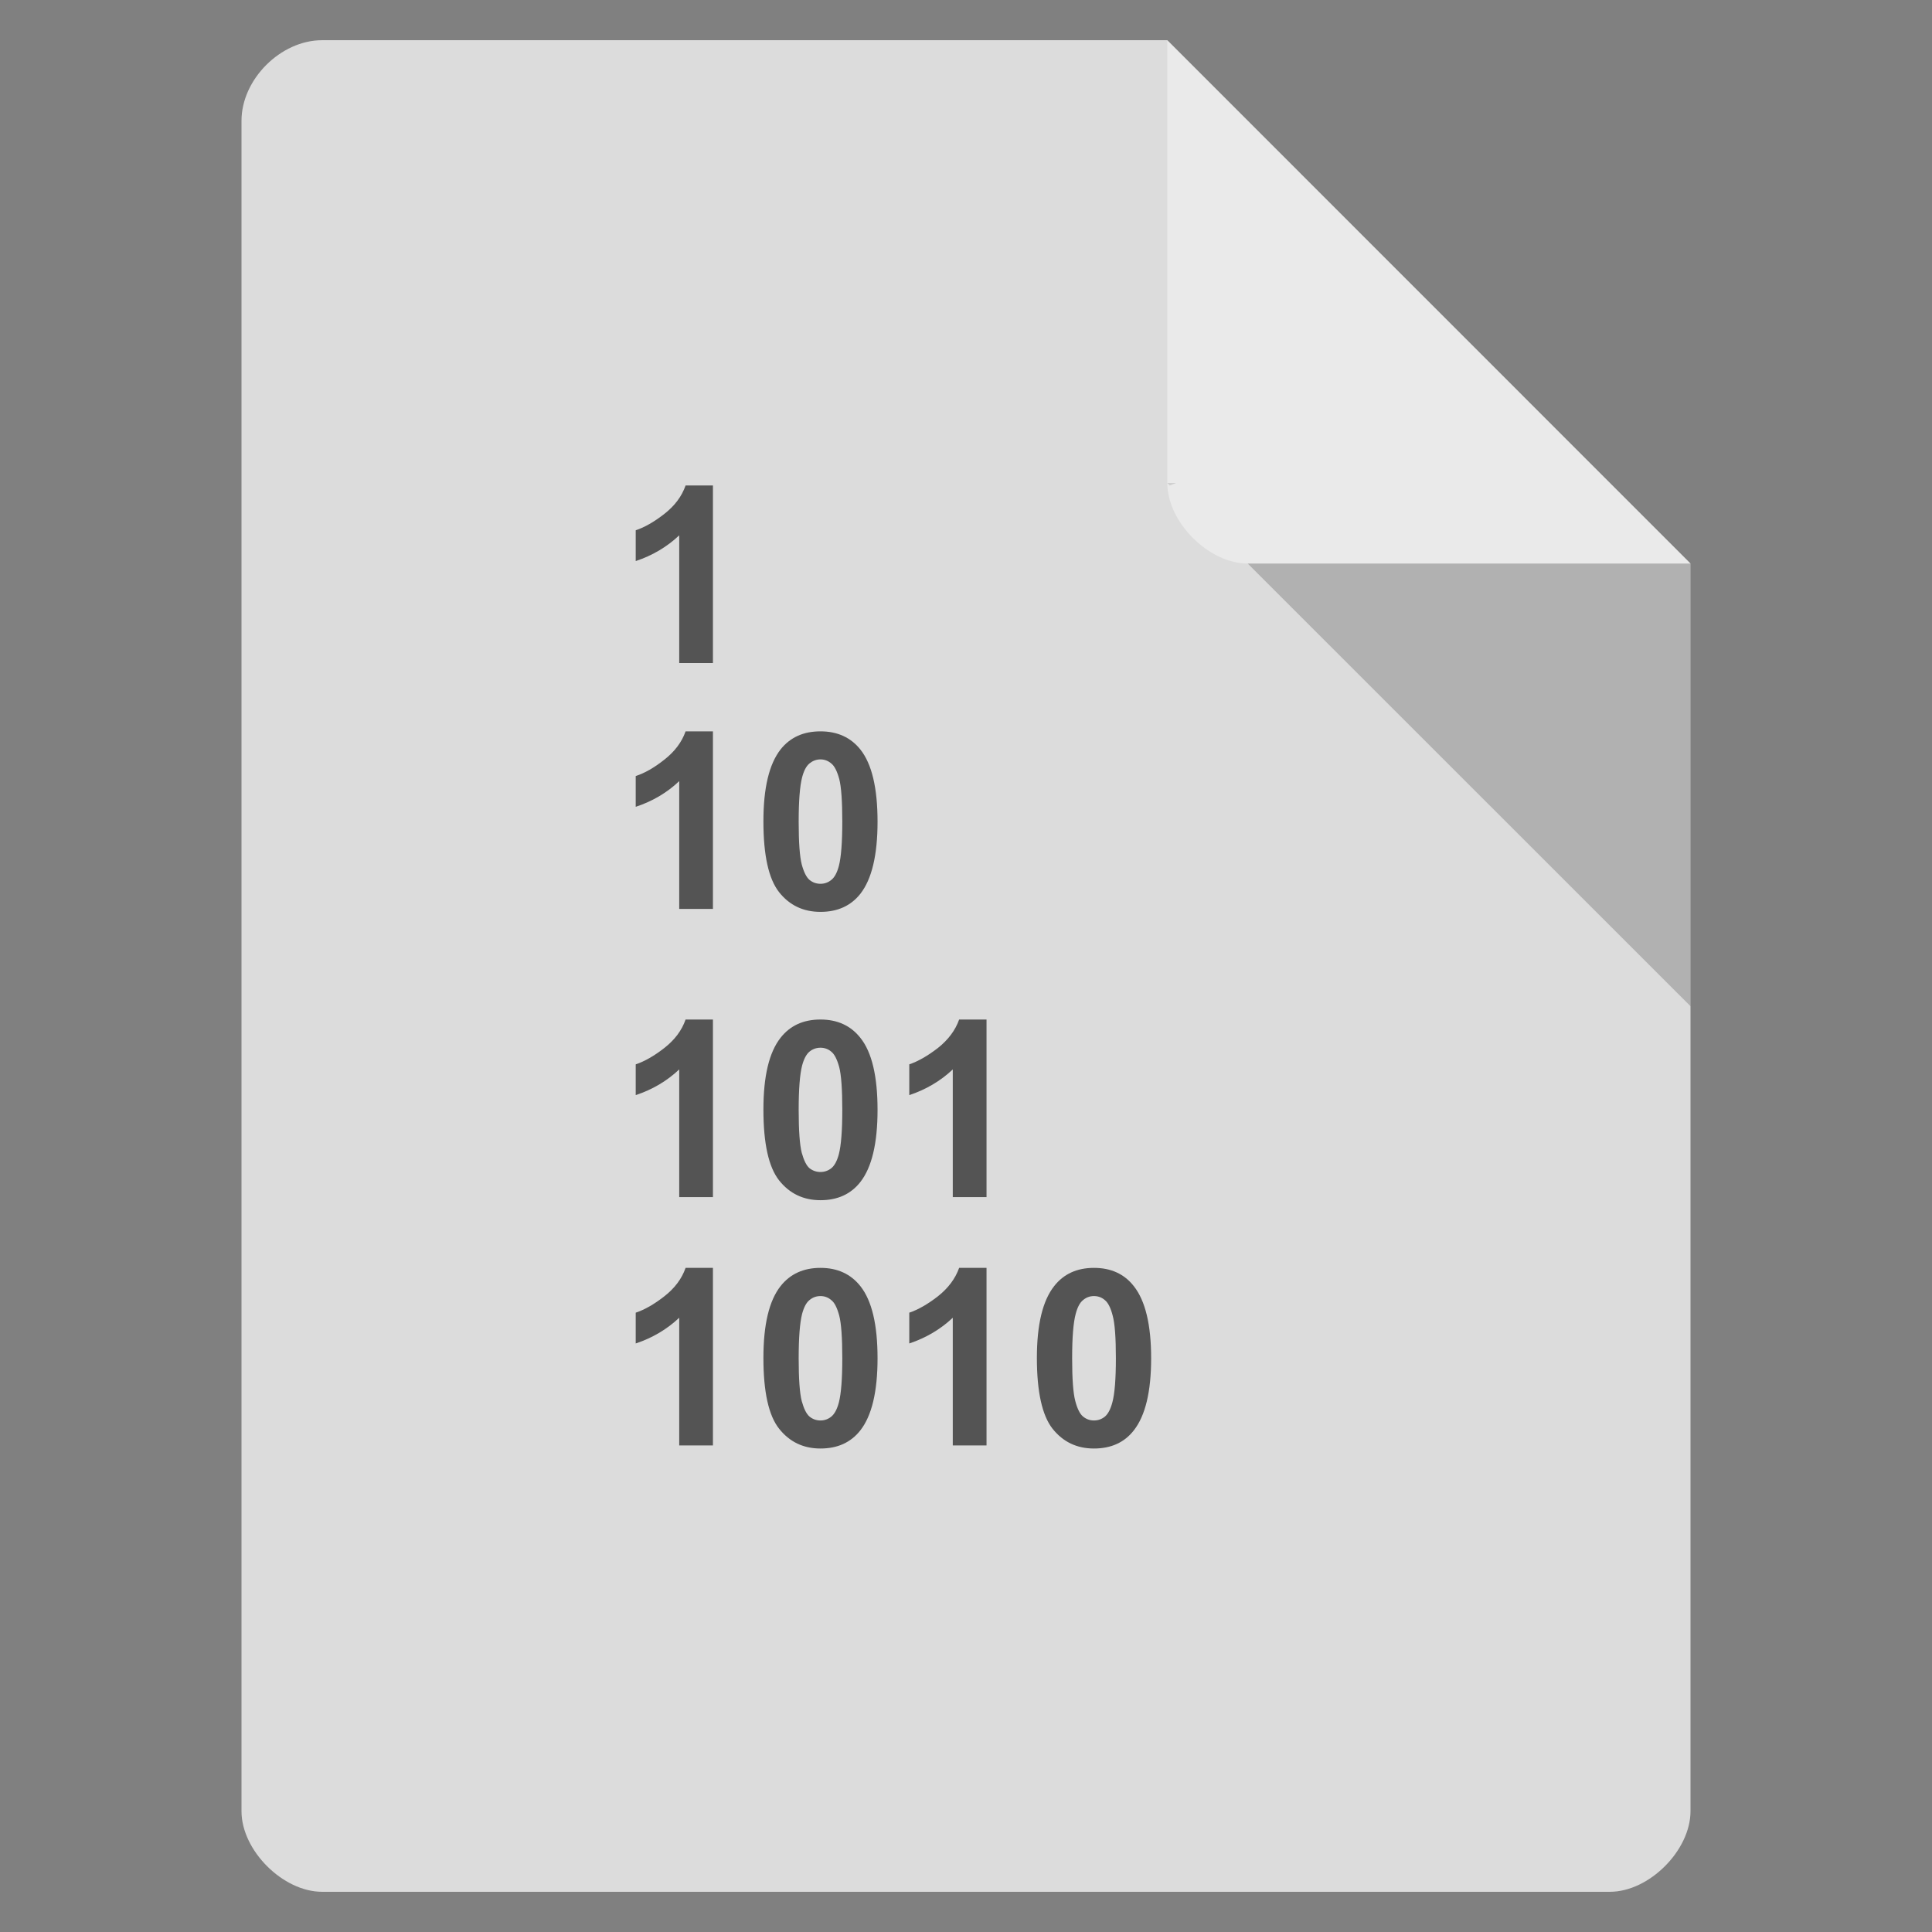 <svg width="64" xmlns="http://www.w3.org/2000/svg" height="64" viewBox="0 0 64 64" xmlns:xlink="http://www.w3.org/1999/xlink">
<rect x="0" y="0" width="64" height="64" fill="#808080" stroke="none"/>
<path style="fill:#dcdcdc" d="M 10.668 1.332 C 9.297 1.332 8 2.629 8 4 L 8 60 C 8 61.297 9.371 62.668 10.668 62.668 L 53.332 62.668 C 54.629 62.668 56 61.297 56 60 L 56 18.668 L 38.668 1.332 Z "/>
<path style="fill:#000;fill-opacity:.196" d="M 38.668 16 L 38.75 16.082 L 38.957 16 Z M 41.332 18.668 L 56 33.332 L 56 18.668 Z "/>
<path style="fill:#fff;fill-opacity:.392" d="M 38.668 1.332 L 56 18.668 L 41.332 18.668 C 40.039 18.668 38.668 17.297 38.668 16 Z "/>
<g style="fill:#545454">
<path d="M 23.617 21.965 L 22.5 21.965 L 22.5 17.734 C 22.094 18.117 21.613 18.402 21.059 18.586 L 21.059 17.566 C 21.352 17.469 21.668 17.289 22.008 17.023 C 22.352 16.754 22.586 16.441 22.711 16.082 L 23.617 16.082 L 23.617 21.965 "/>
<path d="M 23.617 30.109 L 22.5 30.109 L 22.5 25.875 C 22.094 26.262 21.613 26.543 21.059 26.727 L 21.059 25.707 C 21.352 25.613 21.668 25.434 22.008 25.164 C 22.352 24.895 22.586 24.582 22.711 24.227 L 23.617 24.227 L 23.617 30.109 "/>
<path d="M 27.18 24.227 C 27.742 24.227 28.184 24.43 28.504 24.832 C 28.883 25.312 29.07 26.109 29.07 27.219 C 29.07 28.328 28.879 29.125 28.5 29.609 C 28.184 30.008 27.742 30.207 27.18 30.207 C 26.613 30.207 26.156 29.992 25.809 29.555 C 25.461 29.113 25.289 28.332 25.289 27.207 C 25.289 26.105 25.477 25.312 25.859 24.824 C 26.176 24.426 26.613 24.227 27.18 24.227 M 27.18 25.156 C 27.043 25.156 26.922 25.203 26.816 25.289 C 26.711 25.375 26.629 25.527 26.57 25.754 C 26.496 26.043 26.457 26.531 26.457 27.219 C 26.457 27.906 26.492 28.379 26.559 28.637 C 26.629 28.895 26.715 29.062 26.816 29.148 C 26.922 29.234 27.043 29.277 27.18 29.277 C 27.312 29.277 27.434 29.234 27.539 29.148 C 27.648 29.062 27.73 28.906 27.789 28.684 C 27.863 28.395 27.902 27.906 27.902 27.219 C 27.902 26.531 27.867 26.059 27.801 25.805 C 27.73 25.547 27.645 25.375 27.535 25.289 C 27.434 25.203 27.312 25.156 27.18 25.156 "/>
<path d="M 23.617 39.656 L 22.5 39.656 L 22.5 35.426 C 22.094 35.809 21.613 36.094 21.059 36.277 L 21.059 35.258 C 21.352 35.16 21.668 34.98 22.008 34.715 C 22.352 34.445 22.586 34.133 22.711 33.773 L 23.617 33.773 L 23.617 39.656 "/>
<path d="M 27.18 33.773 C 27.742 33.773 28.184 33.977 28.504 34.383 C 28.883 34.859 29.07 35.656 29.07 36.766 C 29.07 37.875 28.879 38.672 28.5 39.156 C 28.184 39.559 27.742 39.758 27.18 39.758 C 26.613 39.758 26.156 39.539 25.809 39.102 C 25.461 38.66 25.289 37.879 25.289 36.754 C 25.289 35.652 25.477 34.859 25.859 34.375 C 26.176 33.973 26.613 33.773 27.18 33.773 M 27.18 34.707 C 27.043 34.707 26.922 34.75 26.816 34.836 C 26.711 34.922 26.629 35.078 26.57 35.301 C 26.496 35.59 26.457 36.078 26.457 36.766 C 26.457 37.453 26.492 37.926 26.559 38.188 C 26.629 38.441 26.715 38.613 26.816 38.699 C 26.922 38.781 27.043 38.824 27.18 38.824 C 27.312 38.824 27.434 38.781 27.539 38.699 C 27.648 38.609 27.73 38.453 27.789 38.23 C 27.863 37.941 27.902 37.453 27.902 36.766 C 27.902 36.078 27.867 35.609 27.801 35.352 C 27.73 35.094 27.645 34.922 27.535 34.836 C 27.434 34.75 27.312 34.707 27.18 34.707 "/>
<path d="M 32.68 39.656 L 31.562 39.656 L 31.562 35.426 C 31.156 35.809 30.672 36.094 30.121 36.277 L 30.121 35.258 C 30.41 35.16 30.727 34.98 31.07 34.715 C 31.41 34.445 31.645 34.133 31.773 33.773 L 32.68 33.773 L 32.68 39.656 "/>
<path d="M 23.617 47.883 L 22.5 47.883 L 22.5 43.652 C 22.094 44.035 21.613 44.32 21.059 44.504 L 21.059 43.484 C 21.352 43.387 21.668 43.207 22.008 42.941 C 22.352 42.672 22.586 42.359 22.711 42 L 23.617 42 L 23.617 47.883 "/>
<path d="M 27.18 42 C 27.742 42 28.184 42.203 28.504 42.609 C 28.883 43.09 29.07 43.883 29.07 44.996 C 29.07 46.102 28.879 46.898 28.5 47.383 C 28.184 47.785 27.742 47.984 27.18 47.984 C 26.613 47.984 26.156 47.766 25.809 47.328 C 25.461 46.891 25.289 46.105 25.289 44.984 C 25.289 43.879 25.477 43.086 25.859 42.602 C 26.176 42.203 26.613 42 27.18 42 M 27.18 42.934 C 27.043 42.934 26.922 42.977 26.816 43.066 C 26.711 43.148 26.629 43.305 26.57 43.527 C 26.496 43.82 26.457 44.309 26.457 44.996 C 26.457 45.684 26.492 46.156 26.559 46.414 C 26.629 46.668 26.715 46.84 26.816 46.926 C 26.922 47.012 27.043 47.055 27.18 47.055 C 27.312 47.055 27.434 47.012 27.539 46.926 C 27.648 46.836 27.73 46.68 27.789 46.457 C 27.863 46.168 27.902 45.684 27.902 44.996 C 27.902 44.309 27.867 43.836 27.801 43.582 C 27.73 43.32 27.645 43.148 27.535 43.066 C 27.434 42.977 27.312 42.934 27.18 42.934 "/>
<path d="M 32.68 47.883 L 31.562 47.883 L 31.562 43.652 C 31.156 44.035 30.672 44.32 30.121 44.504 L 30.121 43.484 C 30.41 43.387 30.727 43.207 31.07 42.941 C 31.41 42.672 31.645 42.359 31.773 42 L 32.68 42 L 32.68 47.883 "/>
<path d="M 36.238 42 C 36.805 42 37.246 42.203 37.562 42.609 C 37.941 43.09 38.133 43.883 38.133 44.996 C 38.133 46.102 37.941 46.898 37.559 47.383 C 37.246 47.785 36.805 47.984 36.238 47.984 C 35.672 47.984 35.215 47.766 34.867 47.328 C 34.523 46.891 34.348 46.105 34.348 44.984 C 34.348 43.879 34.539 43.086 34.922 42.602 C 35.234 42.203 35.676 42 36.238 42 M 36.238 42.934 C 36.105 42.934 35.984 42.977 35.879 43.066 C 35.773 43.148 35.691 43.305 35.633 43.527 C 35.555 43.82 35.516 44.309 35.516 44.996 C 35.516 45.684 35.551 46.156 35.621 46.414 C 35.688 46.668 35.773 46.84 35.879 46.926 C 35.984 47.012 36.105 47.055 36.238 47.055 C 36.375 47.055 36.496 47.012 36.602 46.926 C 36.707 46.836 36.789 46.68 36.848 46.457 C 36.926 46.168 36.965 45.684 36.965 44.996 C 36.965 44.309 36.93 43.836 36.859 43.582 C 36.793 43.32 36.703 43.148 36.598 43.066 C 36.496 42.977 36.375 42.934 36.238 42.934 "/>
</g>
</svg>
